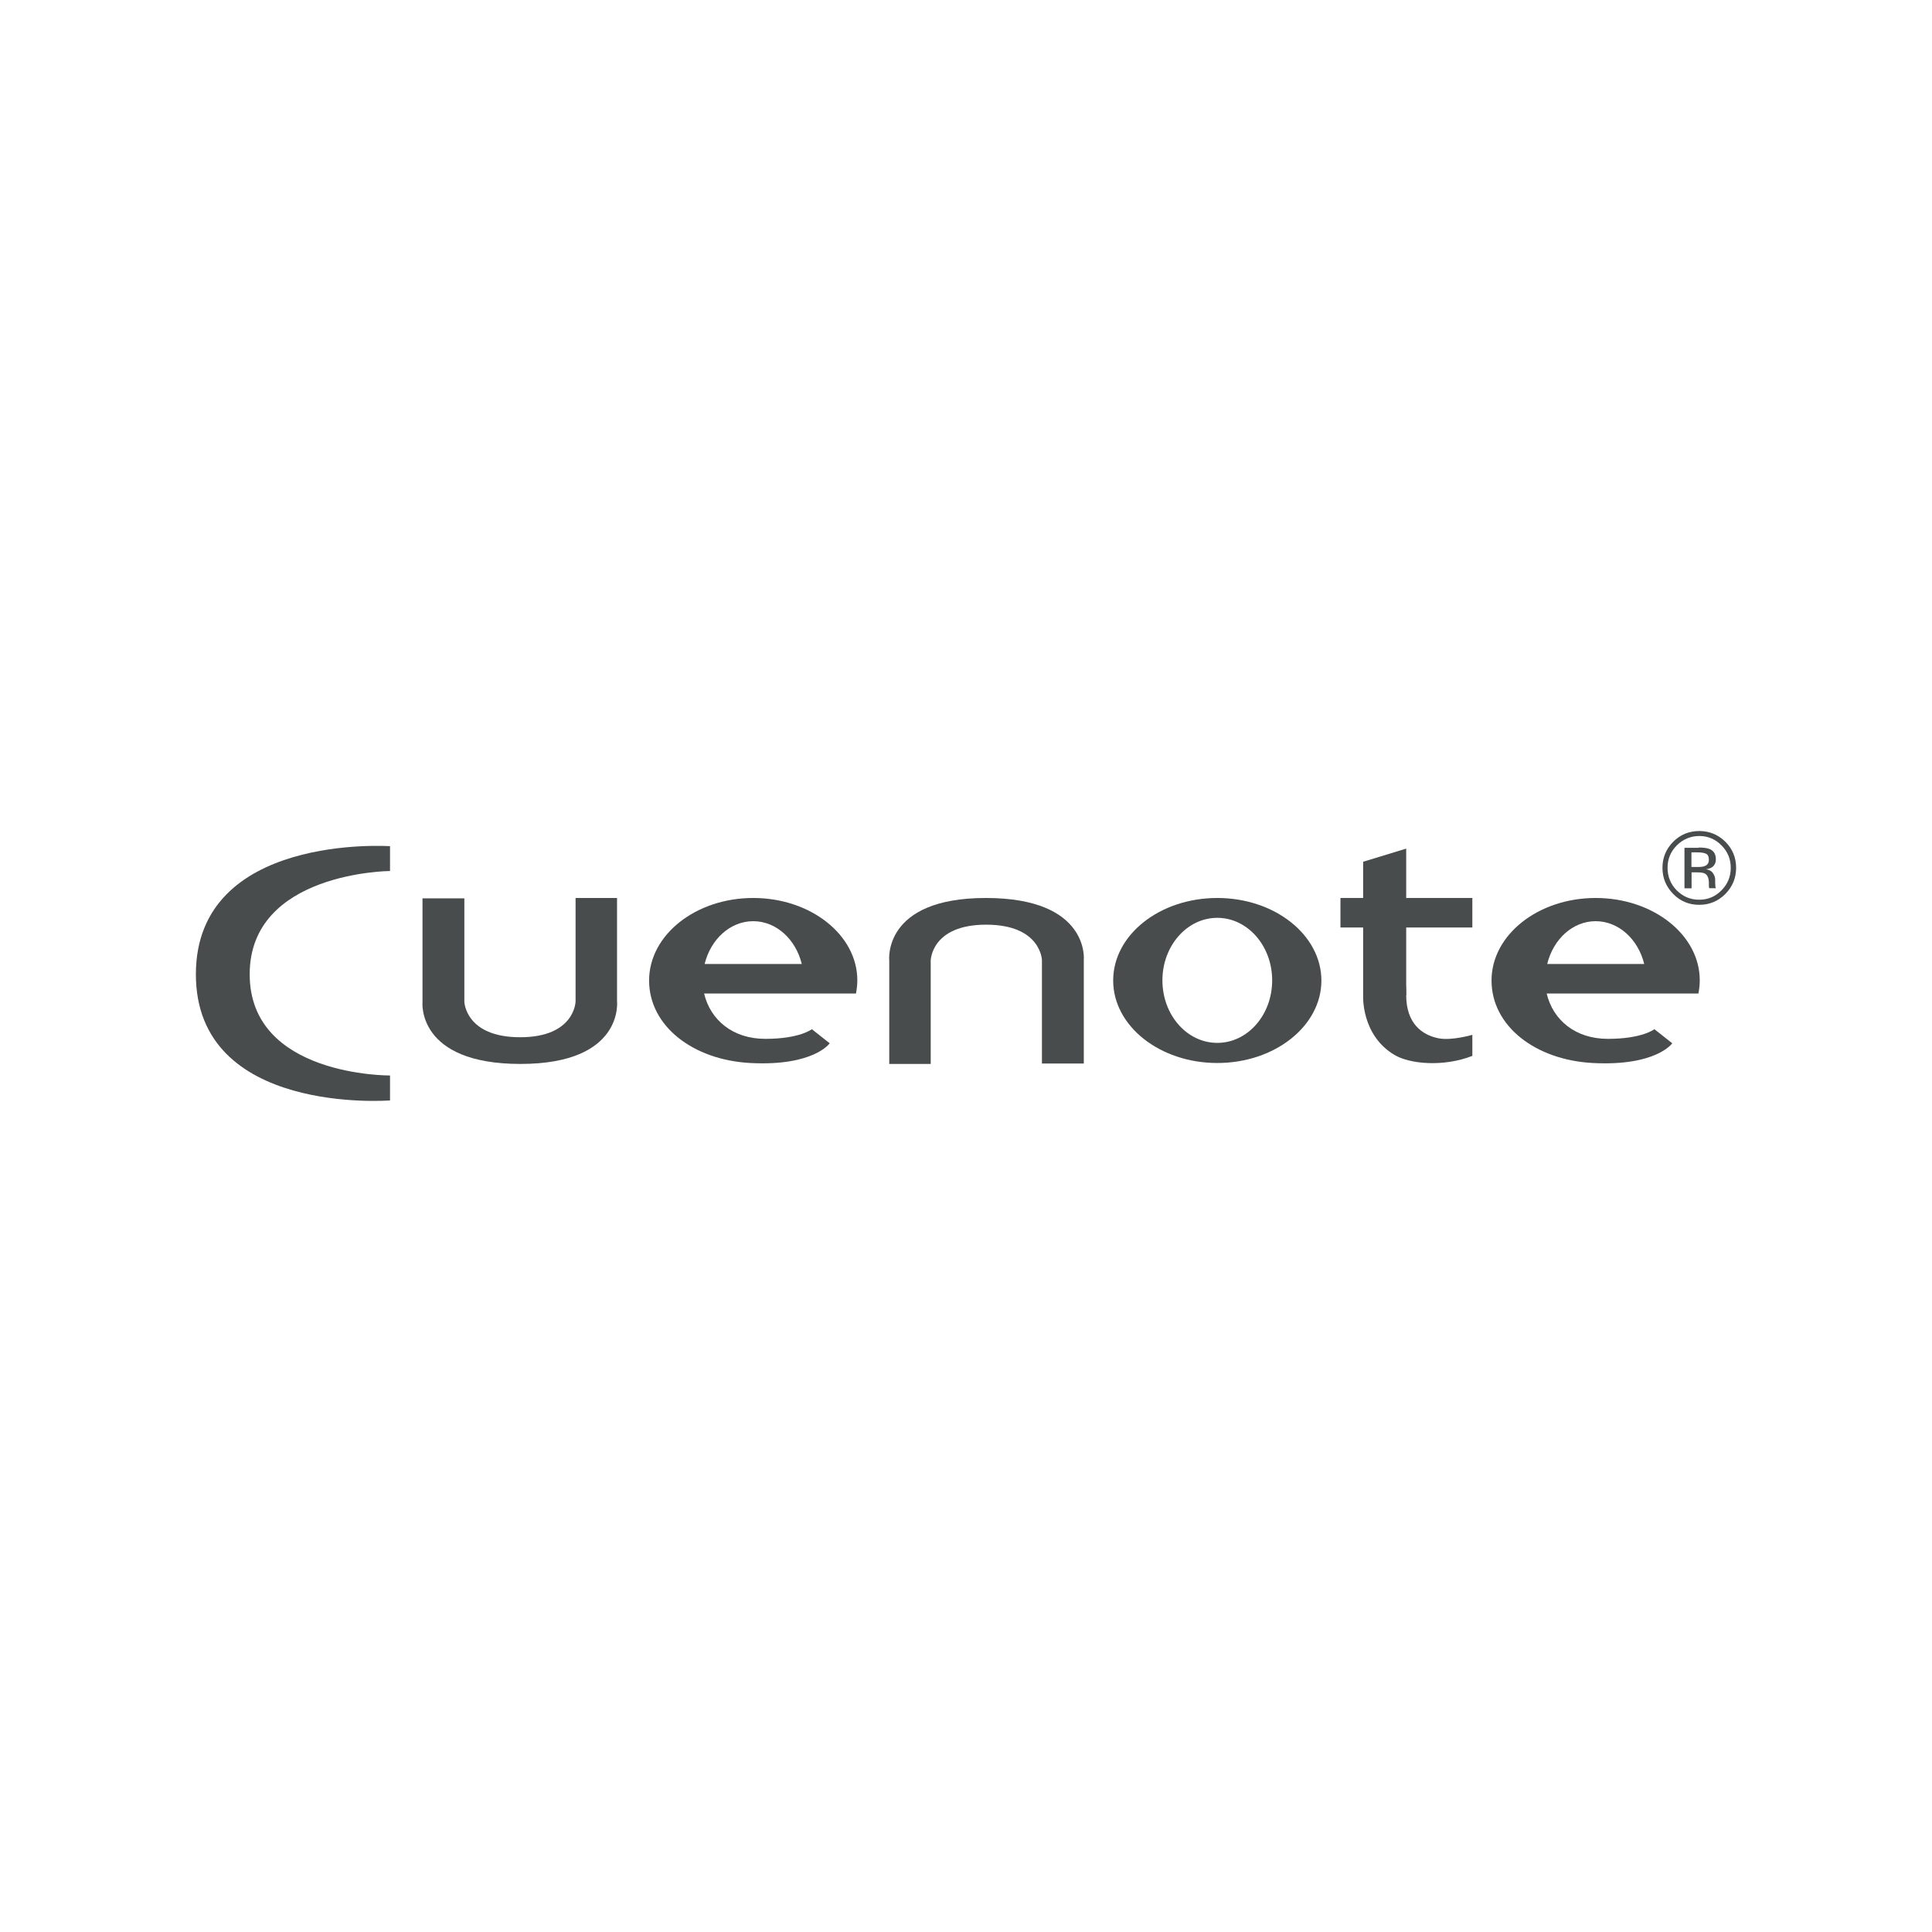 <?xml version="1.0" encoding="utf-8"?>
<!-- Generator: Adobe Illustrator 27.6.1, SVG Export Plug-In . SVG Version: 6.00 Build 0)  -->
<svg version="1.2" baseProfile="tiny-ps" id="layer_1"
	 xmlns="http://www.w3.org/2000/svg" xmlns:xlink="http://www.w3.org/1999/xlink"  viewBox="0 0 144 144"
	  xml:space="preserve">
<title>YMIRLINK Inc.</title>
<g>
	<g>
		<path fill="#494C4C" d="M29.07,64.92v-1.85c0,0-14.47-0.99-14.47,9.55c0,10.54,14.47,9.4,14.47,9.4v-1.86
			c0,0-10.46,0.09-10.46-7.54C18.61,64.99,29.07,64.92,29.07,64.92z"/>
		<path fill="#494C4C" d="M66.28,79.3v-7.69c0,0-0.54-4.68,7.2-4.68c7.75,0,7.3,4.61,7.3,4.61v7.73h-3.12v-7.71
			c0,0-0.07-2.64-4.16-2.64c-4.09,0-4.13,2.67-4.13,2.67v7.71L66.28,79.3z"/>
		<path fill="#494C4C" d="M45.99,66.93v7.68c0,0,0.55,4.69-7.2,4.69c-7.75,0-7.3-4.61-7.3-4.61v-7.73h3.12v7.71
			c0,0,0.08,2.64,4.16,2.64c4.09,0,4.13-2.67,4.13-2.67v-7.71L45.99,66.93z"/>
		<path fill="#494C4C" d="M90.73,66.93c-4.29,0-7.76,2.75-7.76,6.15c0,3.39,3.47,6.15,7.76,6.15c4.28,0,7.76-2.75,7.76-6.15
			C98.48,69.68,95.01,66.93,90.73,66.93z M90.73,77.73c-2.26,0-4.09-2.08-4.09-4.66c0-2.57,1.83-4.66,4.09-4.66
			c2.26,0,4.09,2.09,4.09,4.66C94.82,75.65,92.99,77.73,90.73,77.73z"/>
		<path fill="#494C4C" d="M118.93,66.93c-4.28,0-7.76,2.75-7.76,6.15c0,3.39,3.26,5.92,7.54,6.15c4.74,0.25,5.93-1.47,5.93-1.47
			l-1.33-1.05c0,0-0.9,0.72-3.47,0.72c-2.42,0-4.09-1.4-4.56-3.38h11.31c0.06-0.32,0.1-0.65,0.1-0.98
			C126.69,69.68,123.22,66.93,118.93,66.93z M118.93,68.66c1.72,0,3.17,1.35,3.62,3.19h-7.23
			C115.77,70.01,117.21,68.66,118.93,68.66z"/>
		<path fill="#494C4C" d="M56.14,66.93c-4.28,0-7.76,2.75-7.76,6.15c0,3.39,3.26,5.92,7.54,6.15c4.74,0.25,5.92-1.47,5.92-1.47
			l-1.33-1.05c0,0-0.9,0.72-3.47,0.72c-2.42,0-4.09-1.4-4.56-3.38H63.8c0.06-0.32,0.1-0.65,0.1-0.98
			C63.9,69.68,60.42,66.93,56.14,66.93z M56.14,68.66c1.72,0,3.17,1.35,3.62,3.19h-7.24C52.97,70.01,54.42,68.66,56.14,68.66z"/>
		<g>
			<rect x="99.91" y="66.93" fill="#494C4C" width="9.83" height="2.2"/>
			<polygon fill="#494C4C" points="104.81,74.18 101.6,74.18 101.6,64.23 104.81,63.25 			"/>
			<path fill="#494C4C" d="M101.6,74.18c0,0-0.17,2.96,2.34,4.45c1.14,0.68,3.65,0.91,5.8,0.07v-1.57c0,0-1.53,0.45-2.51,0.26
				c-1.23-0.24-2.42-1.1-2.42-3.22c0-4.04-2.3-2.74-2.3-2.74L101.6,74.18z"/>
		</g>
	</g>
	<g>
		<path fill="#494C4C" d="M128.6,66.63c-0.54,0.54-1.19,0.81-1.95,0.81c-0.76,0-1.41-0.27-1.94-0.81c-0.53-0.54-0.8-1.19-0.8-1.95
			c0-0.76,0.27-1.4,0.8-1.94c0.53-0.53,1.18-0.8,1.94-0.8c0.76,0,1.41,0.27,1.95,0.8c0.53,0.53,0.8,1.18,0.8,1.94
			C129.4,65.44,129.13,66.09,128.6,66.63z M124.98,63.01c-0.46,0.46-0.69,1.02-0.69,1.67c0,0.66,0.23,1.22,0.68,1.68
			c0.46,0.46,1.02,0.7,1.67,0.7c0.66,0,1.21-0.23,1.67-0.7c0.46-0.46,0.69-1.02,0.69-1.68c0-0.65-0.23-1.21-0.69-1.67
			c-0.46-0.47-1.02-0.7-1.67-0.7C126,62.32,125.44,62.55,124.98,63.01z M126.6,63.17c0.38,0,0.65,0.04,0.82,0.11
			c0.31,0.13,0.47,0.38,0.47,0.76c0,0.27-0.1,0.47-0.29,0.6c-0.11,0.07-0.25,0.12-0.44,0.15c0.24,0.04,0.41,0.13,0.52,0.3
			c0.11,0.16,0.16,0.32,0.16,0.47v0.22c0,0.07,0.01,0.15,0.01,0.22c0,0.08,0.01,0.13,0.03,0.16l0.02,0.04h-0.5
			c0-0.01-0.01-0.02-0.01-0.03c0-0.01-0.01-0.02-0.01-0.03l-0.01-0.09v-0.24c0-0.35-0.1-0.58-0.28-0.69
			c-0.11-0.07-0.31-0.1-0.59-0.1h-0.42v1.19h-0.53v-3.02H126.6z M127.17,63.64c-0.13-0.07-0.35-0.11-0.65-0.11h-0.45v1.09h0.48
			c0.23,0,0.39-0.02,0.51-0.07c0.21-0.08,0.31-0.24,0.31-0.47C127.37,63.86,127.31,63.72,127.17,63.64z"/>
	</g>
</g>
</svg>
